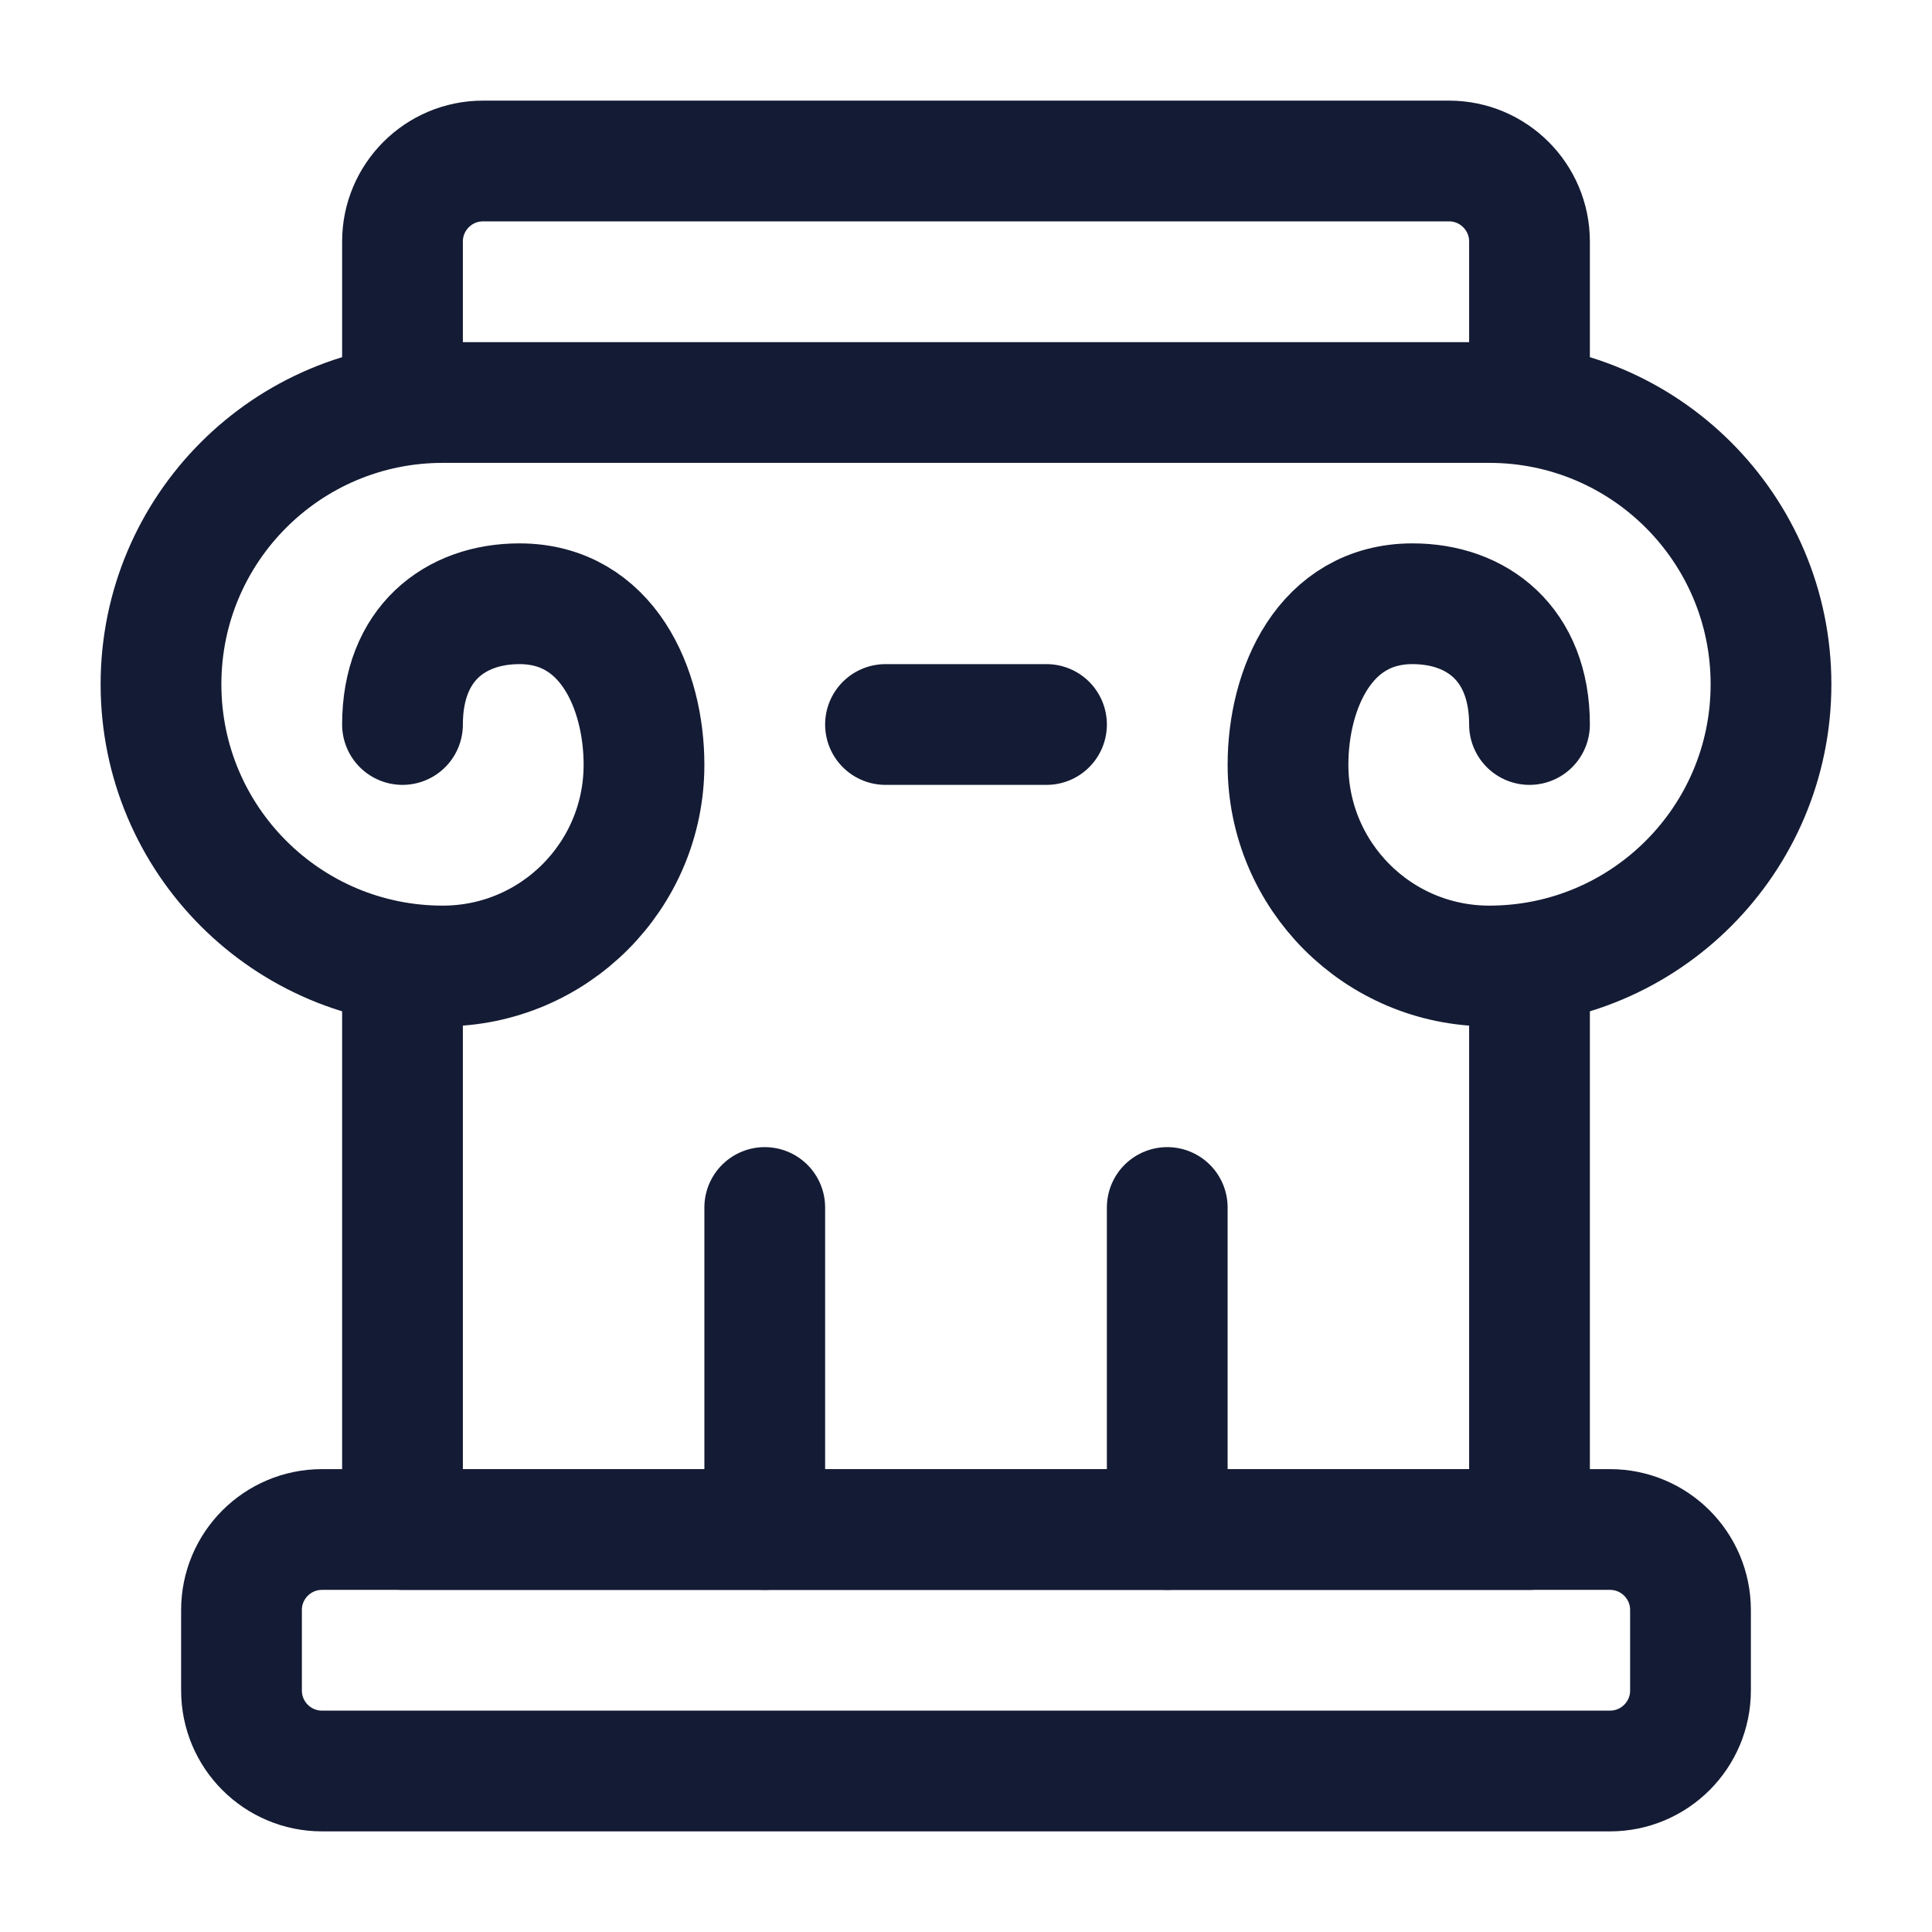 <svg width="24" height="24" viewBox="0 0 24 24" fill="none" xmlns="http://www.w3.org/2000/svg">
<path d="M20 19H4C3.448 19 3 19.448 3 20V21C3 21.552 3.448 22 4 22H20C20.552 22 21 21.552 21 21V20C21 19.448 20.552 19 20 19Z" stroke="#141B34" stroke-width="1.5" stroke-linecap="round" stroke-linejoin="round"/>
<path d="M13 9H11" stroke="#141B34" stroke-width="1.5" stroke-linecap="round" stroke-linejoin="round"/>
<path d="M9.5 19L9.5 15M14.5 19L14.5 15" stroke="#141B34" stroke-width="1.5" stroke-linecap="round" stroke-linejoin="round"/>
<path d="M19 5V3C19 2.448 18.552 2 18 2H6C5.448 2 5 2.448 5 3L5 5" stroke="#141B34" stroke-width="1.5" stroke-linecap="round" stroke-linejoin="round"/>
<path d="M5 12V19H19V12" stroke="#141B34" stroke-width="1.5" stroke-linecap="round" stroke-linejoin="round"/>
<path d="M5 9C5 8 5.65 7.5 6.453 7.5C7.545 7.5 8 8.559 8 9.5C8 10.881 6.881 12 5.5 12C3.567 12 2 10.433 2 8.5C2 6.567 3.567 5 5.5 5H18.5C20.433 5 22 6.567 22 8.5C22 10.433 20.433 12 18.5 12C17.119 12 16 10.881 16 9.5C16 8.559 16.455 7.5 17.547 7.5C18.349 7.5 19 8 19 9" stroke="#141B34" stroke-width="1.5" stroke-linecap="round" stroke-linejoin="round"/>
</svg>
